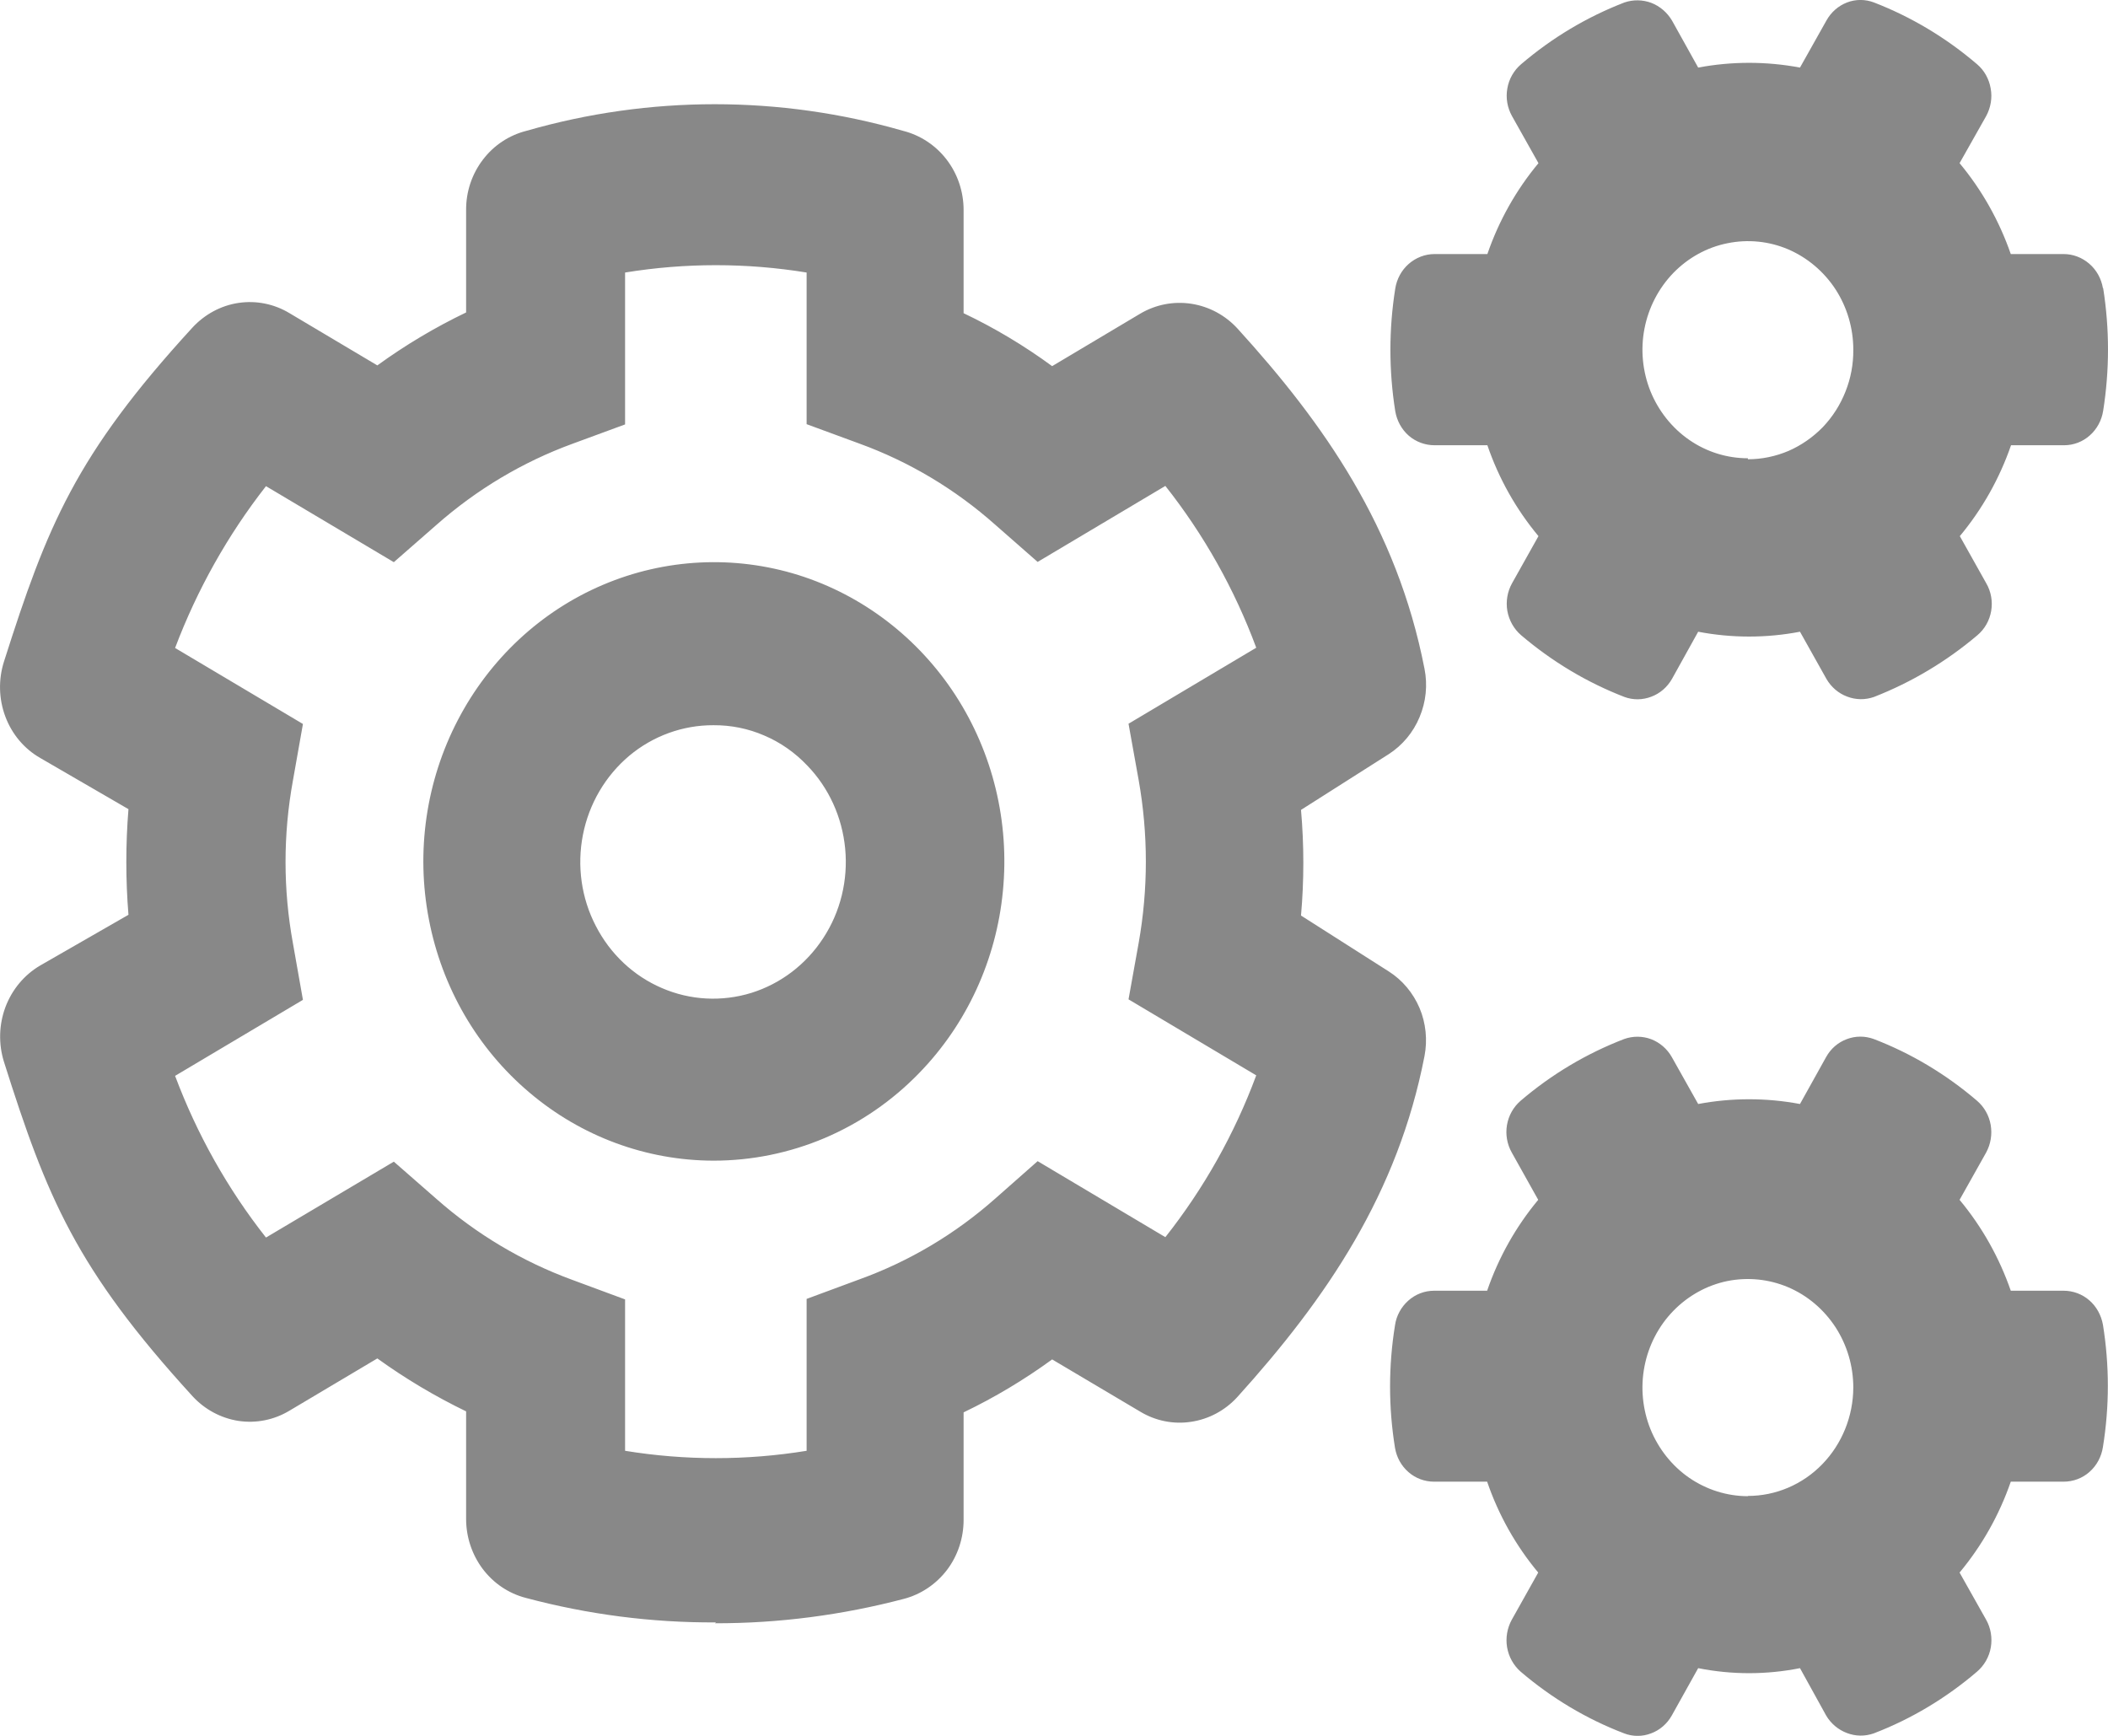 <svg width="17" height="14" viewBox="0 0 17 14" fill="none" xmlns="http://www.w3.org/2000/svg">
<path d="M5.774 13.085C5.256 13.088 4.74 13.021 4.239 12.887C4.101 12.851 3.98 12.769 3.893 12.654C3.806 12.538 3.759 12.396 3.759 12.251V11.383C3.509 11.262 3.269 11.119 3.043 10.956L2.335 11.377C2.211 11.452 2.066 11.481 1.924 11.46C1.782 11.438 1.651 11.368 1.552 11.26C0.612 10.231 0.378 9.657 0.032 8.564C-0.013 8.42 -0.009 8.264 0.044 8.122C0.097 7.981 0.196 7.862 0.324 7.787L1.036 7.378C1.013 7.095 1.013 6.81 1.036 6.526L0.324 6.113C0.195 6.039 0.096 5.921 0.043 5.779C-0.01 5.637 -0.014 5.481 0.032 5.336C0.38 4.243 0.608 3.672 1.552 2.642C1.651 2.535 1.782 2.464 1.924 2.443C2.066 2.422 2.211 2.451 2.335 2.526L3.043 2.947C3.269 2.783 3.509 2.64 3.759 2.52V1.694C3.758 1.546 3.806 1.403 3.895 1.287C3.983 1.171 4.107 1.09 4.246 1.055C5.239 0.769 6.289 0.769 7.282 1.055C7.421 1.09 7.545 1.171 7.634 1.287C7.723 1.403 7.771 1.546 7.771 1.694V2.526C8.021 2.645 8.26 2.788 8.485 2.953L9.195 2.53C9.32 2.456 9.465 2.428 9.608 2.45C9.75 2.472 9.881 2.542 9.98 2.65C10.674 3.413 11.265 4.251 11.488 5.394C11.514 5.525 11.5 5.661 11.448 5.784C11.397 5.907 11.31 6.011 11.2 6.082L10.492 6.532C10.517 6.816 10.517 7.101 10.492 7.384L11.2 7.835C11.31 7.905 11.396 8.008 11.448 8.13C11.499 8.251 11.513 8.387 11.488 8.517C11.273 9.624 10.703 10.466 9.978 11.268C9.879 11.376 9.748 11.446 9.606 11.467C9.464 11.489 9.319 11.46 9.195 11.385L8.485 10.964C8.26 11.128 8.021 11.271 7.771 11.391V12.258C7.771 12.405 7.724 12.547 7.637 12.662C7.549 12.777 7.427 12.859 7.29 12.895C6.792 13.026 6.28 13.093 5.766 13.092L5.774 13.085ZM5.041 11.701C5.526 11.78 6.02 11.78 6.505 11.701V10.476L6.929 10.319C7.331 10.174 7.703 9.953 8.026 9.667L8.368 9.365L9.398 9.978C9.708 9.586 9.956 9.145 10.131 8.673L9.101 8.06L9.183 7.604C9.26 7.17 9.26 6.727 9.183 6.293L9.101 5.837L10.131 5.224C9.956 4.752 9.708 4.311 9.398 3.919L8.368 4.532L8.026 4.232C7.703 3.945 7.331 3.723 6.929 3.577L6.505 3.421V2.198C6.02 2.119 5.526 2.119 5.041 2.198V3.423L4.617 3.579C4.215 3.726 3.843 3.948 3.519 4.234L3.176 4.534L2.145 3.921C1.837 4.315 1.59 4.755 1.412 5.226L2.443 5.839L2.362 6.297C2.283 6.73 2.283 7.173 2.362 7.606L2.443 8.064L1.412 8.677C1.589 9.149 1.836 9.589 2.145 9.981L3.176 9.369L3.519 9.669C3.843 9.955 4.215 10.176 4.617 10.323L5.041 10.48V11.701ZM5.754 9.361C5.212 9.36 4.687 9.166 4.269 8.811C3.85 8.457 3.564 7.964 3.459 7.416C3.353 6.868 3.436 6.3 3.692 5.808C3.948 5.316 4.361 4.93 4.862 4.717C5.363 4.504 5.92 4.476 6.439 4.638C6.957 4.801 7.405 5.144 7.706 5.608C8.007 6.073 8.142 6.63 8.088 7.186C8.035 7.741 7.796 8.261 7.412 8.655C7.195 8.879 6.936 9.057 6.652 9.178C6.367 9.299 6.062 9.361 5.754 9.361ZM5.754 5.849C5.507 5.848 5.266 5.935 5.074 6.096C4.882 6.258 4.75 6.483 4.701 6.733C4.652 6.983 4.688 7.243 4.805 7.468C4.921 7.694 5.109 7.871 5.338 7.969C5.567 8.068 5.821 8.081 6.059 8.008C6.296 7.934 6.501 7.778 6.639 7.566C6.778 7.354 6.84 7.099 6.816 6.845C6.792 6.591 6.684 6.353 6.509 6.173C6.41 6.069 6.293 5.987 6.163 5.932C6.034 5.876 5.895 5.848 5.754 5.849ZM16.959 2.324C16.946 2.247 16.907 2.177 16.849 2.127C16.791 2.077 16.718 2.049 16.642 2.049H16.216C16.123 1.781 15.983 1.532 15.803 1.316L16.017 0.937C16.054 0.869 16.068 0.79 16.054 0.714C16.041 0.637 16.002 0.567 15.944 0.518C15.695 0.305 15.415 0.137 15.113 0.02C15.042 -0.007 14.965 -0.007 14.895 0.02C14.825 0.047 14.766 0.099 14.729 0.166L14.516 0.545C14.245 0.494 13.966 0.494 13.695 0.545L13.484 0.166C13.445 0.1 13.386 0.05 13.317 0.023C13.247 -0.003 13.17 -0.004 13.1 0.02C12.797 0.137 12.516 0.305 12.267 0.518C12.209 0.567 12.169 0.637 12.156 0.713C12.142 0.79 12.156 0.869 12.194 0.937L12.407 1.316C12.227 1.532 12.087 1.781 11.995 2.049H11.569C11.492 2.049 11.418 2.078 11.36 2.129C11.302 2.18 11.264 2.251 11.252 2.328C11.2 2.655 11.2 2.989 11.252 3.316C11.265 3.393 11.303 3.463 11.361 3.514C11.419 3.564 11.493 3.591 11.569 3.591H11.995C12.087 3.86 12.227 4.108 12.407 4.324L12.194 4.704C12.156 4.772 12.143 4.851 12.156 4.927C12.17 5.004 12.209 5.073 12.267 5.123C12.516 5.335 12.797 5.504 13.1 5.621C13.17 5.647 13.247 5.646 13.317 5.619C13.387 5.593 13.446 5.542 13.484 5.475L13.695 5.095C13.966 5.147 14.245 5.147 14.516 5.095L14.729 5.475C14.767 5.541 14.826 5.592 14.896 5.618C14.966 5.645 15.042 5.646 15.113 5.621C15.415 5.503 15.697 5.335 15.947 5.123C16.006 5.073 16.045 5.004 16.058 4.927C16.071 4.85 16.057 4.771 16.018 4.704L15.805 4.324C15.985 4.108 16.125 3.86 16.218 3.591H16.646C16.722 3.591 16.796 3.563 16.853 3.512C16.911 3.461 16.949 3.39 16.961 3.313C17.013 2.985 17.013 2.652 16.961 2.324H16.959ZM14.096 3.696C13.928 3.696 13.763 3.645 13.623 3.548C13.484 3.452 13.375 3.315 13.31 3.155C13.246 2.995 13.229 2.819 13.262 2.65C13.295 2.48 13.376 2.324 13.495 2.201C13.614 2.079 13.765 1.995 13.93 1.962C14.095 1.928 14.266 1.945 14.421 2.011C14.576 2.078 14.709 2.19 14.803 2.334C14.896 2.478 14.946 2.647 14.946 2.82C14.947 2.936 14.926 3.051 14.883 3.158C14.841 3.265 14.779 3.362 14.7 3.445C14.62 3.527 14.526 3.592 14.423 3.637C14.319 3.681 14.208 3.704 14.096 3.704V3.696ZM16.959 10.683C16.945 10.607 16.907 10.537 16.849 10.487C16.791 10.437 16.718 10.41 16.642 10.41H16.216C16.123 10.142 15.983 9.893 15.803 9.677L16.017 9.296C16.054 9.228 16.067 9.15 16.054 9.073C16.041 8.997 16.002 8.928 15.944 8.878C15.695 8.665 15.414 8.496 15.111 8.38C15.04 8.354 14.964 8.354 14.893 8.381C14.823 8.407 14.764 8.458 14.727 8.525L14.516 8.904C14.245 8.853 13.966 8.853 13.695 8.904L13.482 8.525C13.444 8.458 13.385 8.408 13.315 8.381C13.245 8.355 13.168 8.355 13.098 8.38C12.794 8.497 12.512 8.665 12.263 8.878C12.205 8.928 12.166 8.997 12.153 9.074C12.14 9.15 12.154 9.229 12.192 9.296L12.405 9.677C12.225 9.893 12.085 10.142 11.993 10.41H11.565C11.489 10.41 11.415 10.438 11.357 10.49C11.3 10.541 11.261 10.611 11.25 10.689C11.197 11.016 11.197 11.35 11.25 11.677C11.263 11.754 11.301 11.823 11.359 11.873C11.416 11.923 11.489 11.95 11.565 11.95H11.993C12.085 12.219 12.225 12.467 12.405 12.683L12.192 13.063C12.155 13.13 12.141 13.209 12.154 13.286C12.167 13.362 12.206 13.432 12.263 13.482C12.512 13.695 12.794 13.864 13.098 13.98C13.168 14.007 13.245 14.007 13.315 13.98C13.386 13.954 13.445 13.902 13.482 13.836L13.695 13.454C13.966 13.508 14.245 13.508 14.516 13.454L14.727 13.836C14.765 13.901 14.825 13.951 14.894 13.977C14.964 14.004 15.04 14.005 15.111 13.98C15.414 13.864 15.695 13.695 15.944 13.482C16.002 13.432 16.042 13.363 16.055 13.286C16.068 13.21 16.055 13.13 16.017 13.063L15.803 12.683C15.983 12.467 16.123 12.219 16.216 11.95H16.642C16.718 11.95 16.793 11.923 16.851 11.871C16.909 11.82 16.947 11.749 16.959 11.671C17.012 11.344 17.012 11.01 16.959 10.683ZM14.096 12.067C13.928 12.067 13.763 12.015 13.623 11.919C13.484 11.823 13.375 11.686 13.31 11.526C13.246 11.366 13.229 11.19 13.262 11.02C13.295 10.85 13.376 10.694 13.495 10.572C13.614 10.45 13.765 10.366 13.93 10.332C14.095 10.299 14.266 10.316 14.421 10.382C14.576 10.448 14.709 10.561 14.803 10.705C14.896 10.849 14.946 11.018 14.946 11.191C14.945 11.423 14.855 11.645 14.696 11.809C14.537 11.973 14.321 12.065 14.096 12.065V12.067Z" fill="#888888"/>
</svg>

